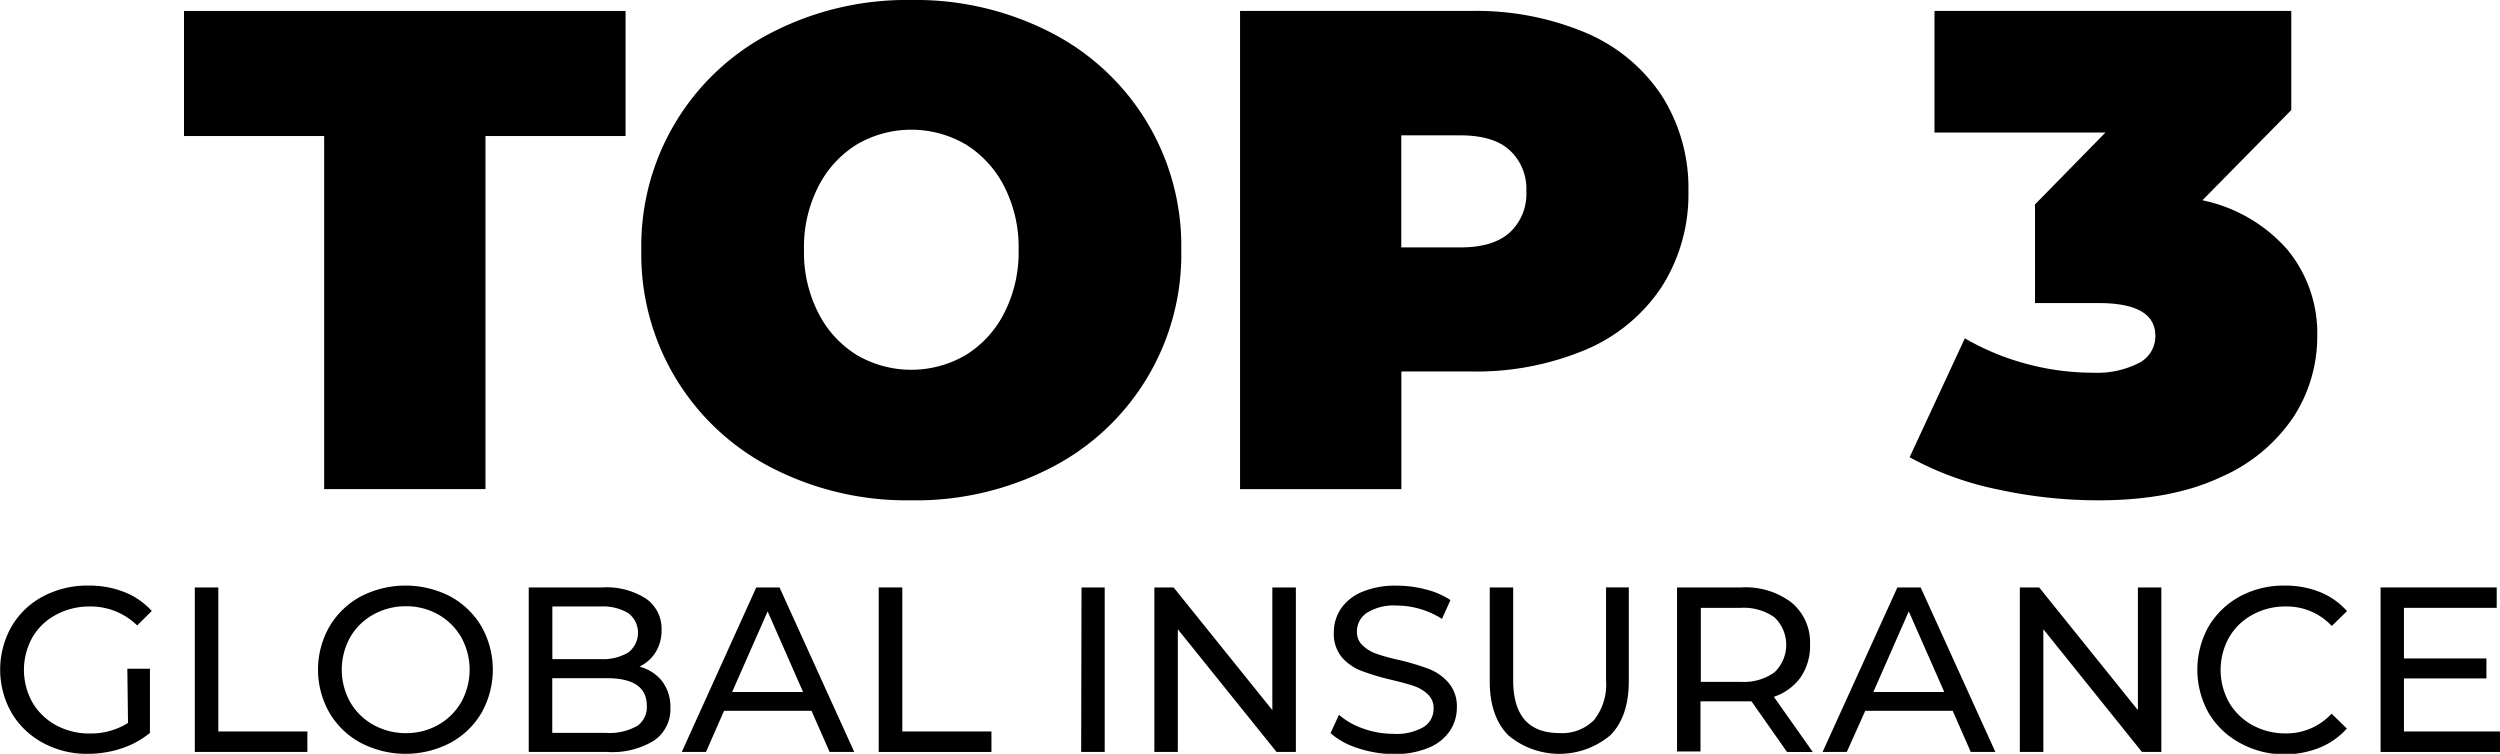 <svg id="eca4ff4b-1d1e-4112-9bba-3df99d65e1f0" data-name="Layer 1" xmlns="http://www.w3.org/2000/svg" viewBox="0 0 296.46 89.39"><path d="M38.44,16.13H21.82V1.3H74.18V16.13H57.57V58H38.44Z"/><path d="M91.61,55.52A28.41,28.41,0,0,1,76.05,29.66,28.41,28.41,0,0,1,91.61,3.81,35,35,0,0,1,108.06,0a35,35,0,0,1,16.46,3.81,28.41,28.41,0,0,1,15.56,25.85,28.41,28.41,0,0,1-15.56,25.86,35,35,0,0,1-16.46,3.81A35,35,0,0,1,91.61,55.52Zm22.9-13.41a12.47,12.47,0,0,0,4.58-5,15.78,15.78,0,0,0,1.7-7.5,15.77,15.77,0,0,0-1.7-7.49,12.54,12.54,0,0,0-4.58-5,12.81,12.81,0,0,0-12.89,0,12.54,12.54,0,0,0-4.58,5,15.77,15.77,0,0,0-1.7,7.49,15.78,15.78,0,0,0,1.7,7.5,12.47,12.47,0,0,0,4.58,5,12.81,12.81,0,0,0,12.89,0Z"/><path d="M188.06,3.89a20.24,20.24,0,0,1,9,7.46,20.39,20.39,0,0,1,3.16,11.34A20.4,20.4,0,0,1,197.06,34a20.24,20.24,0,0,1-9,7.46,33.49,33.49,0,0,1-13.7,2.59h-8.18V58H147.05V1.3h27.31A33.49,33.49,0,0,1,188.06,3.89ZM179,27.6a6.24,6.24,0,0,0,2-4.91,6.24,6.24,0,0,0-2-4.9c-1.29-1.16-3.24-1.74-5.83-1.74h-7V29.34h7C175.74,29.34,177.69,28.76,179,27.6Z"/><path d="M271.26,29.62a15.58,15.58,0,0,1,3.53,10.26A17.51,17.51,0,0,1,272,49.4a19.84,19.84,0,0,1-8.63,7.17q-5.83,2.76-14.51,2.76a55.73,55.73,0,0,1-12-1.3,36.92,36.92,0,0,1-10.41-3.81L233,40.12a30,30,0,0,0,7.5,3.08,30.54,30.54,0,0,0,7.74,1,10.9,10.9,0,0,0,5.35-1.13,3.56,3.56,0,0,0,2-3.24c0-2.6-2.25-3.89-6.73-3.89h-7.54V24.24l8.35-8.52H229.4V1.3h42.31V13.05l-10.54,10.7A18.35,18.35,0,0,1,271.26,29.62Z"/><path d="M15.1,79.3h2.68v7.61a10.47,10.47,0,0,1-3.37,1.84,12.54,12.54,0,0,1-4,.64,10.86,10.86,0,0,1-5.32-1.3,9.58,9.58,0,0,1-3.72-3.56,10.38,10.38,0,0,1,0-10.24,9.38,9.38,0,0,1,3.74-3.57,11.14,11.14,0,0,1,5.36-1.28,11.32,11.32,0,0,1,4.25.76A8.72,8.72,0,0,1,18,72.45l-1.73,1.72a7.87,7.87,0,0,0-5.66-2.25,8.27,8.27,0,0,0-4,1,7,7,0,0,0-2.77,2.67,7.91,7.91,0,0,0,0,7.7,7.23,7.23,0,0,0,2.77,2.69,8.22,8.22,0,0,0,4,1,8.3,8.3,0,0,0,4.57-1.25Z"/><path d="M23.1,69.66h2.79V86.74H36.45v2.43H23.1Z"/><path d="M42.78,88.09a9.49,9.49,0,0,1-3.72-3.58,10.31,10.31,0,0,1,0-10.2,9.63,9.63,0,0,1,3.72-3.58,11.57,11.57,0,0,1,10.62,0,9.62,9.62,0,0,1,3.7,3.57,10.43,10.43,0,0,1,0,10.23,9.53,9.53,0,0,1-3.7,3.56,11.49,11.49,0,0,1-10.62,0ZM52,85.94a7.26,7.26,0,0,0,2.7-2.69,7.92,7.92,0,0,0,0-7.67A7.19,7.19,0,0,0,52,72.89a7.66,7.66,0,0,0-3.86-1,7.83,7.83,0,0,0-3.89,1,7.13,7.13,0,0,0-2.73,2.69,7.92,7.92,0,0,0,0,7.67,7.2,7.2,0,0,0,2.73,2.69,7.93,7.93,0,0,0,3.89,1A7.76,7.76,0,0,0,52,85.94Z"/><path d="M78.5,80.76a5,5,0,0,1,1,3.14,4.51,4.51,0,0,1-1.91,3.9A9.48,9.48,0,0,1,72,89.17H62.7V69.66h8.75A8.63,8.63,0,0,1,76.62,71a4.33,4.33,0,0,1,1.83,3.71,4.82,4.82,0,0,1-.71,2.64,4.61,4.61,0,0,1-1.91,1.7A5.05,5.05,0,0,1,78.5,80.76Zm-13-8.84v6.24H71.2a5.85,5.85,0,0,0,3.31-.79,2.94,2.94,0,0,0,0-4.66,5.85,5.85,0,0,0-3.31-.79Zm10,14.21a2.71,2.71,0,0,0,1.2-2.45c0-2.18-1.59-3.26-4.77-3.26H65.49v6.49H71.9A6.61,6.61,0,0,0,75.47,86.13Z"/><path d="M96.23,84.29H85.86l-2.14,4.88H80.85l8.83-19.51h2.76l8.86,19.51H98.38Zm-1-2.23-4.2-9.56-4.21,9.56Z"/><path d="M104.2,69.66H107V86.74h10.57v2.43H104.2Z"/><path d="M128.25,69.66H131V89.17h-2.79Z"/><path d="M153.67,69.66V89.17h-2.29L139.67,74.62V89.17h-2.78V69.66h2.28l11.71,14.55V69.66Z"/><path d="M161,88.71a8.91,8.91,0,0,1-3.22-1.77l1-2.18a8.48,8.48,0,0,0,2.86,1.63,10.47,10.47,0,0,0,3.58.63,6.4,6.4,0,0,0,3.62-.82A2.54,2.54,0,0,0,170,84a2.18,2.18,0,0,0-.65-1.63,4.36,4.36,0,0,0-1.62-1c-.64-.22-1.55-.47-2.72-.75a28.25,28.25,0,0,1-3.55-1.06A5.87,5.87,0,0,1,159.17,78a4.35,4.35,0,0,1-1-3A5,5,0,0,1,159,72.2a5.64,5.64,0,0,1,2.49-2,10.18,10.18,0,0,1,4.16-.75,13.5,13.5,0,0,1,3.4.44A9.33,9.33,0,0,1,172,71.16L171,73.39a10.13,10.13,0,0,0-2.62-1.18,9.75,9.75,0,0,0-2.73-.4,6,6,0,0,0-3.56.86,2.65,2.65,0,0,0-1.18,2.23,2.12,2.12,0,0,0,.67,1.63,4.53,4.53,0,0,0,1.66,1,23.66,23.66,0,0,0,2.69.74,29,29,0,0,1,3.53,1.06,5.92,5.92,0,0,1,2.3,1.62,4.25,4.25,0,0,1,1,2.92,5,5,0,0,1-.83,2.81,5.6,5.6,0,0,1-2.54,2,10.32,10.32,0,0,1-4.18.74A13.51,13.51,0,0,1,161,88.71Z"/><path d="M178.83,87.16q-2.18-2.22-2.17-6.41V69.66h2.78v11q0,6.27,5.49,6.27a5.29,5.29,0,0,0,4.1-1.55,6.76,6.76,0,0,0,1.42-4.72v-11h2.7V80.75q0,4.22-2.17,6.42a9.41,9.41,0,0,1-12.15,0Z"/><path d="M211.91,89.17l-4.21-6c-.52,0-.93,0-1.23,0h-4.82v5.94h-2.78V69.66h7.6a9,9,0,0,1,6,1.81,6.14,6.14,0,0,1,2.17,5,6.52,6.52,0,0,1-1.11,3.84,6.4,6.4,0,0,1-3.18,2.32l4.62,6.55Zm-1.48-9.45a4.51,4.51,0,0,0,0-6.51,6.31,6.31,0,0,0-4-1.13h-4.74v8.78h4.74A6.25,6.25,0,0,0,210.43,79.72Z"/><path d="M231.56,84.29H221.19L219,89.17h-2.87L225,69.66h2.76l8.86,19.51H233.7Zm-1-2.23-4.21-9.56-4.2,9.56Z"/><path d="M256.3,69.66V89.17H254L242.31,74.62V89.17h-2.79V69.66h2.29l11.71,14.55V69.66Z"/><path d="M265.6,88.09a9.59,9.59,0,0,1-3.7-3.56,10.5,10.5,0,0,1,0-10.23,9.65,9.65,0,0,1,3.71-3.57,10.91,10.91,0,0,1,5.3-1.29,11.1,11.1,0,0,1,4.18.76,8.58,8.58,0,0,1,3.23,2.27l-1.81,1.76A7.28,7.28,0,0,0,271,71.92a8,8,0,0,0-3.93,1,7.11,7.11,0,0,0-2.75,2.69,7.92,7.92,0,0,0,0,7.67,7.18,7.18,0,0,0,2.75,2.69,8.06,8.06,0,0,0,3.93,1,7.3,7.3,0,0,0,5.49-2.34l1.81,1.76a8.71,8.71,0,0,1-3.25,2.28,11,11,0,0,1-4.19.78A10.7,10.7,0,0,1,265.6,88.09Z"/><path d="M296.46,86.74v2.43H282.3V69.66h13.77v2.42h-11v6h9.78v2.37h-9.78v6.29Z"/></svg>
